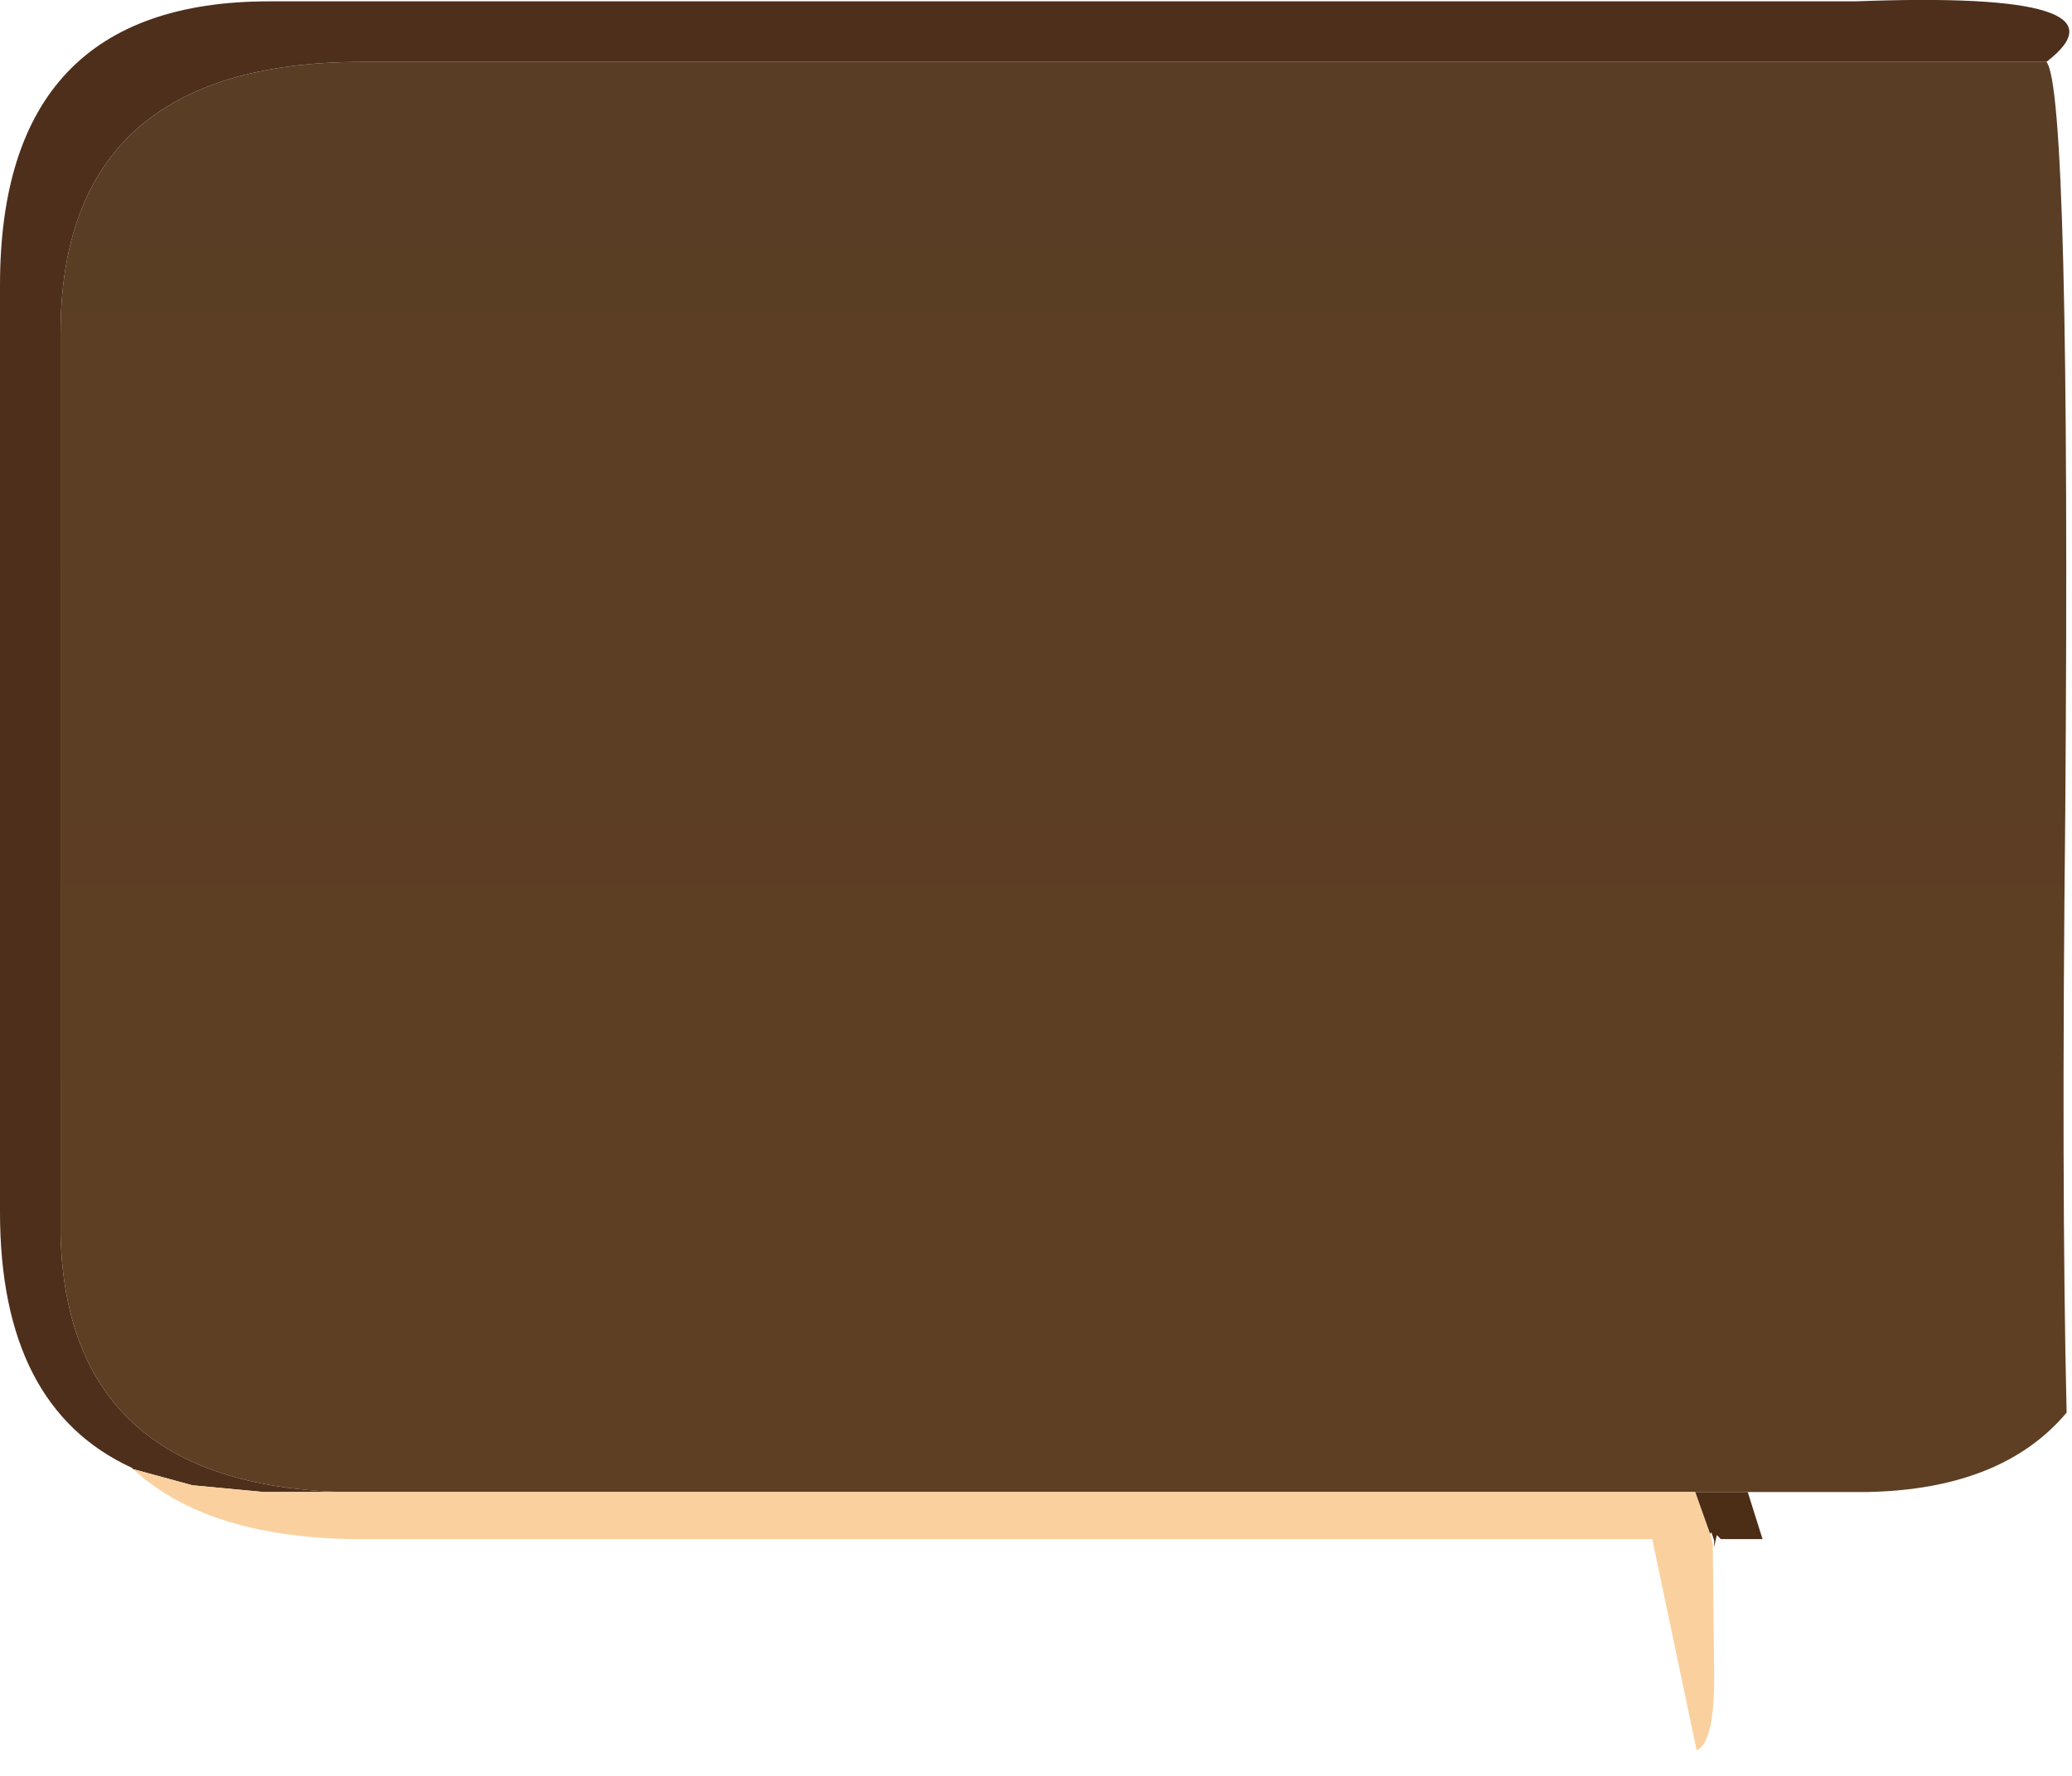 <?xml version="1.0" encoding="utf-8"?>
<svg version="1.1" id="Layer_1"
xmlns="http://www.w3.org/2000/svg"
xmlns:xlink="http://www.w3.org/1999/xlink"
xmlns:author="http://www.sothink.com"
width="77px" height="66px"
xml:space="preserve">
<g id="844" transform="matrix(1, 0, 0, 1, 0, 0)">
<linearGradient
id="LinearGradID_1124" gradientUnits="userSpaceOnUse" gradientTransform="matrix(0, 0.029, -0.047, 0, 40.6, 21.05)" spreadMethod ="pad" x1="-819.2" y1="0" x2="819.2" y2="0" >
<stop  offset="0" style="stop-color:#593D25;stop-opacity:1" />
<stop  offset="1" style="stop-color:#5E3F23;stop-opacity:1" />
</linearGradient>
<path style="fill:url(#LinearGradID_1124) " d="M63,55.45L12.7 55.45Q2.45 55.15 2.25 45.85L2.25 45.4L2.25 45.3L2.25 14.5L2.25 14.1L2.25 12.8L2.25 12.4Q2.25 2.3 13.45 2.3L76.05 2.3Q76.95 3.35 76.75 30.2Q76.6 44 76.8 52.5Q74.4 55.35 69.4 55.45L69.25 55.45L69.1 55.45L68.95 55.45L64.95 55.45L63 55.45" />
<path style="fill:#4E2F1B;fill-opacity:1" d="M10,55.45L9.8 55.45L7.15 55.2L4.95 54.6L4.9 54.55Q0 52.3 0 45.05L0 44.95L0 11L0 10.6Q0 0.05 10 0.05L68.95 0.05Q79.5 -0.35 76.05 2.3L13.45 2.3Q2.25 2.3 2.25 12.4L2.25 12.8L2.25 14.1L2.25 14.5L2.25 45.3L2.25 45.4L2.25 45.85Q2.45 55.15 12.7 55.45L10 55.45" />
<path style="fill:#FAD19E;fill-opacity:1" d="M63.55,57L63.65 57.4L63.7 62Q63.75 64.75 63.05 65.05L61.4 57.2L13.05 57.2Q7.65 57.1 4.95 54.6L7.15 55.2L9.8 55.45L10 55.45L12.7 55.45L63 55.45L63.55 57" />
<path style="fill:#4C2E16;fill-opacity:1" d="M63,55.45L64.95 55.45L65.5 57.2L63.95 57.2L63.8 57.05L63.7 57.5L63.7 57.25L63.6 56.95L63.55 57L63 55.45" />
</g>
</svg>
